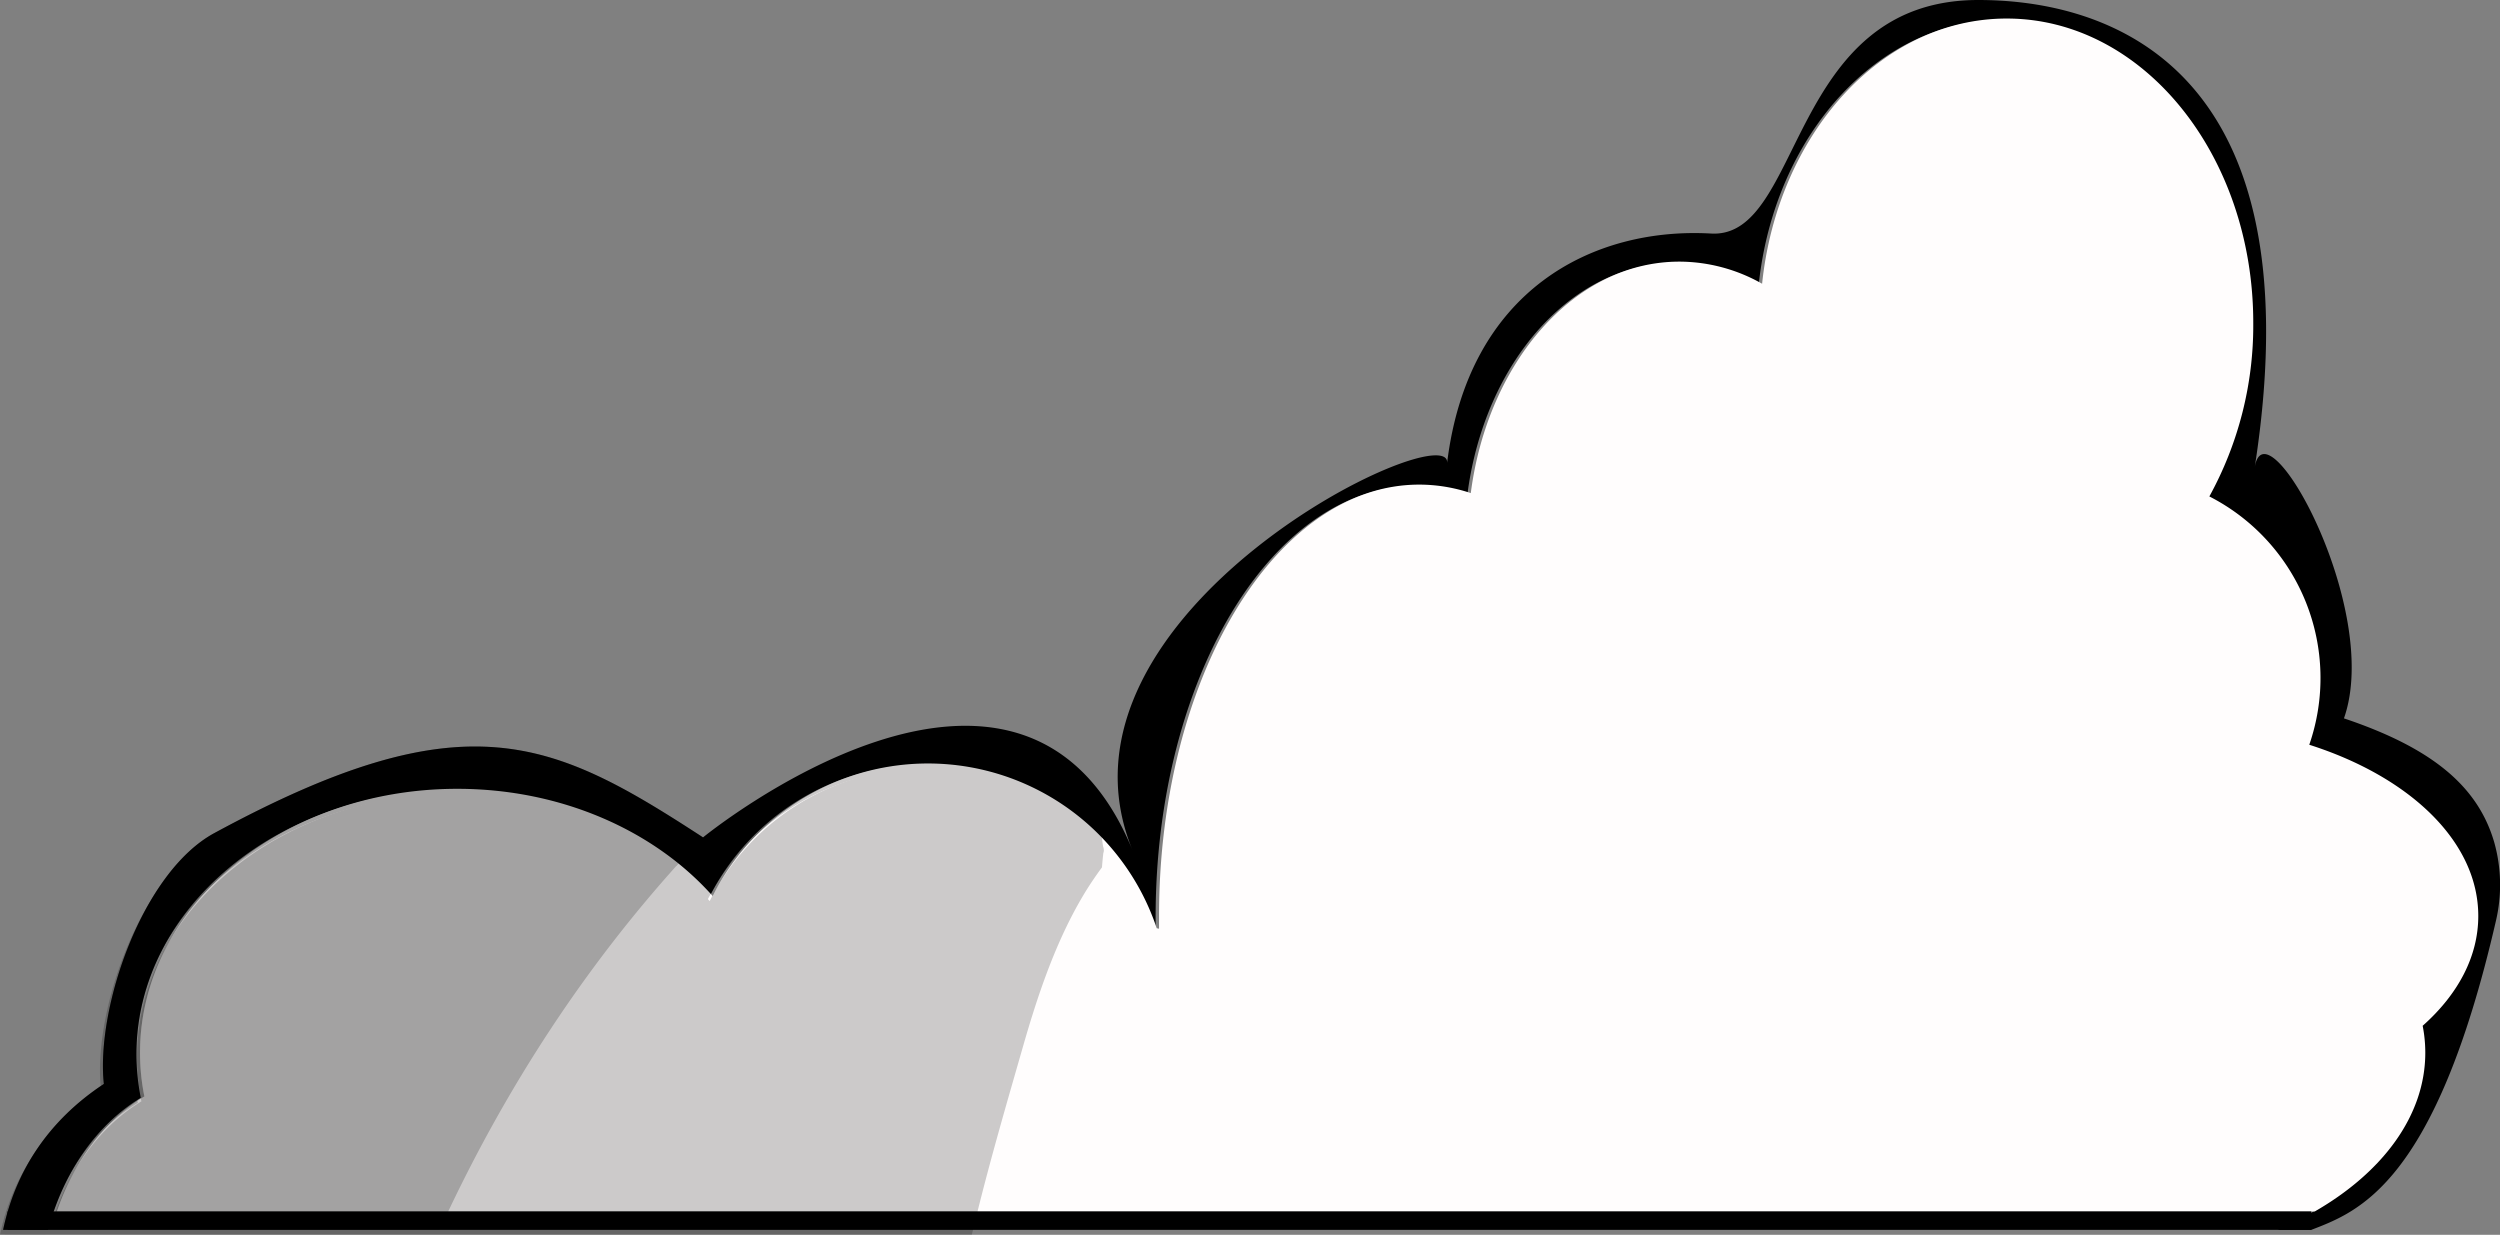 <svg xmlns="http://www.w3.org/2000/svg" width="809.16" height="399.67" viewBox="0 0 809.16 399.67"><rect x="0" y="0" width="809.16" height="399.67" fill="#808080" stroke="none"/><defs><style>.cls-1{fill:#fffdfd;}.cls-2{opacity:0.2;}</style></defs><g id="Layer_3" data-name="Layer 3"><path d="M1,398.06H15.57c5-18.89,16-34.31,30-42.73a72.09,72.09,0,0,1-1.41-14.15c0-47.17,46-85.41,102.69-85.41,33.9,0,64,13.66,82.66,34.73a78.06,78.06,0,0,1,143.77,10.36l.75.15c0-1.36,0-2.72,0-4.09,0-77.12,37.7-139.65,84.21-139.65a52.57,52.57,0,0,1,16.7,2.75c5.49-42.54,33.62-74.92,67.5-74.92a54.51,54.51,0,0,1,26.78,7.15c5.07-48.42,38.58-85.83,79.17-85.83,44.09,0,79.83,44.14,79.83,98.58A114.7,114.7,0,0,1,714,161.14a66.05,66.05,0,0,1,32.35,80.37C778.78,251.87,801,272.8,801,296.92c0,13.22-6.66,25.47-18,35.55a45.12,45.12,0,0,1,.85,8.71c0,23.61-18.49,44.44-46.68,56.88h10.93c15.06-5.84,40.06-14.62,59.69-99.79a51,51,0,0,0-.48-25.59C802,254.32,786.93,242,758.65,232.51c12.48-35.37-25.43-103.42-28.89-81.17C751.09,14.3,674.73,0,640.33,0c-61.91,0-56.56,77.29-86.49,75.59-38-2.16-78.6,18-85.48,74.37,2-16.44-133.45,48.15-101.81,125.2-36.17-88.07-139-4.13-139-4.13-48.94-31.84-77-45.4-158.22-1.37C46.07,282.3,31,326.19,33.61,350.83,15.53,362.75,5,379.21,1,398.06Z"/><path class="cls-1" d="M18.41,392.1H749.22c21.95-12.63,35.76-31,35.76-51.38a45.2,45.2,0,0,0-.85-8.71c11.36-10.08,18-22.33,18-35.54,0-24.13-22.21-45.06-54.7-55.42a66,66,0,0,0-32.34-80.37,114.81,114.81,0,0,0,14.21-56.14C729.33,50.1,693.58,6,649.5,6c-40.59,0-74.11,37.41-79.17,85.84a54.47,54.47,0,0,0-26.78-7.16c-33.88,0-62,32.39-67.51,74.92a52.53,52.53,0,0,0-16.7-2.75c-46.5,0-84.2,62.53-84.2,139.66,0,1.36,0,2.72,0,4.08l-.75-.15A78.07,78.07,0,0,0,230.65,290C212,269,181.89,255.31,148,255.31c-56.71,0-102.68,38.24-102.68,85.41a71.43,71.43,0,0,0,1.41,14.16C34.09,362.46,24,375.73,18.41,392.1Z"/><rect x="2.47" y="392.1" width="745.6" height="5.96"/><g class="cls-2"><path d="M146.83,255.77c28.07,0,53.49,9.37,72,24.55,1.76-1.95,3.53-3.9,5.33-5.83q1.63-1.77,3.32-3.52c-48.89-31.8-77-45.31-158.13-1.31C46.07,282.3,31,326.19,33.61,350.83,15.53,362.75,5,379.21,1,398.06H15.57c5-18.89,16-34.31,30-42.73a72.09,72.09,0,0,1-1.41-14.15C44.14,294,90.12,255.77,146.83,255.77Z"/><path d="M219.59,279.51c-18.5-15-43.75-24.2-71.6-24.2-56.71,0-102.68,38.24-102.68,85.41a71.43,71.43,0,0,0,1.41,14.16C34.09,362.46,24,375.73,18.41,392.1H145.07C164.43,351.27,189.14,313.26,219.59,279.51Z"/><path d="M145.07,392.1H2.47v6H142.29Q143.65,395.08,145.07,392.1Z"/></g><g class="cls-2"><path d="M357.14,276c0-.23,0-.47.07-.7-.82-5.75-1.54-11.5-2.08-17.26-42.31-55.74-128.48,14.64-128.48,14.64-48.94-31.84-77.05-45.4-158.22-1.38C45.12,283.91,30,327.79,32.66,352.43,14.58,364.35,4,380.82,0,399.67H14.62c5-18.89,16-34.31,30-42.73a72.09,72.09,0,0,1-1.41-14.15c0-47.18,46-85.42,102.69-85.42,33.9,0,64,13.67,82.66,34.73A78,78,0,0,1,357.14,276Z"/><path d="M331.13,338.65C335.9,322,341.64,304.94,350.49,290c1.93-3.24,4-6.32,6.18-9.27q.21-2.76.54-5.51c0-.39-.1-.78-.16-1.16A78,78,0,0,0,229.7,291.65c-18.7-21.07-48.76-34.74-82.65-34.74-56.72,0-102.69,38.25-102.69,85.42a72.09,72.09,0,0,0,1.41,14.15C33.14,364.06,23,377.34,17.46,393.71H316C320.53,375.27,325.86,357,331.13,338.65Z"/><path d="M316,393.71H1.52v6h313Q315.24,396.69,316,393.71Z"/></g></g></svg>